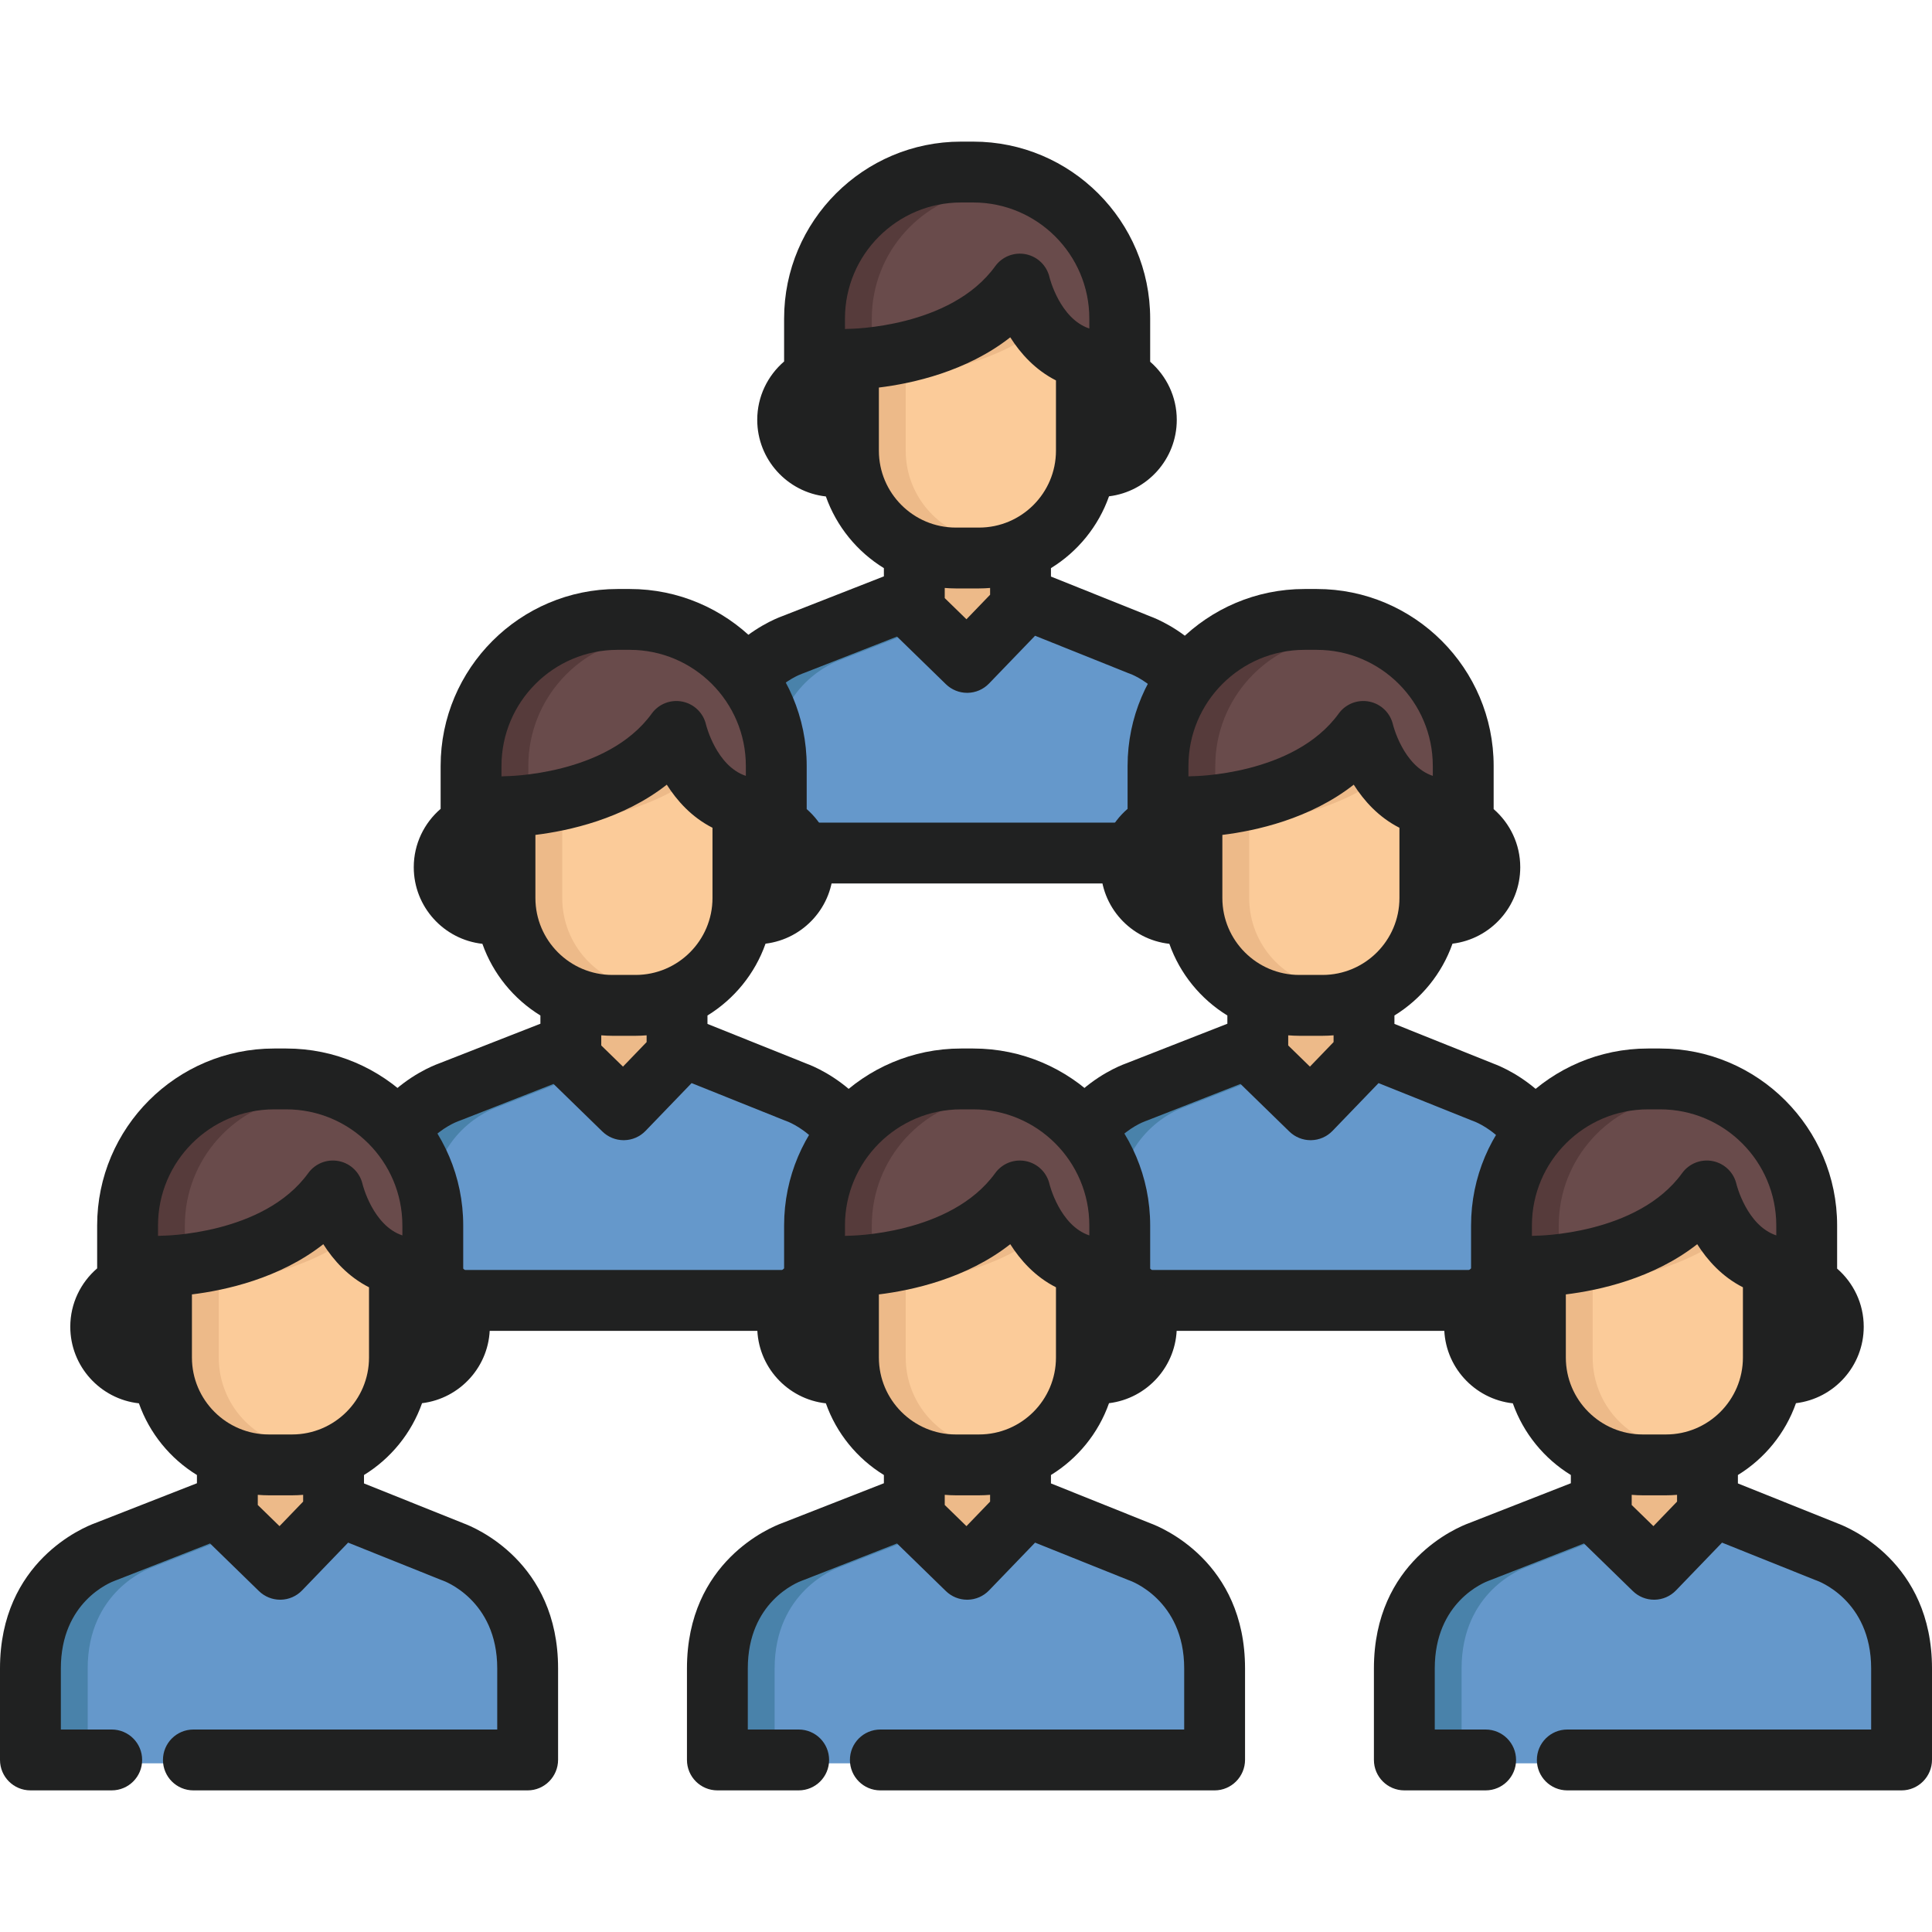 <?xml version="1.0" encoding="iso-8859-1"?>
<!-- Generator: Adobe Illustrator 19.0.0, SVG Export Plug-In . SVG Version: 6.00 Build 0)  -->
<svg xmlns="http://www.w3.org/2000/svg" xmlns:xlink="http://www.w3.org/1999/xlink" version="1.1" id="Layer_1" x="0px" y="0px" viewBox="0 0 512 512" style="enable-background:new 0 0 512 512;" xml:space="preserve">
<path style="fill:#694B4B;" d="M257.921,50.059h-3.236c-18.947,0-34.362,15.415-34.362,34.361v7.706l3.003-1.102l0.628-0.185  c0.076-0.016,0.156-0.024,0.292-0.043l0.151-0.025c0.149-0.016,0.298-0.023,0.472-0.023c0.288,0,28.854-0.205,41.783-18.082  c1.012-1.399,2.813-2.103,4.511-1.757c1.715,0.35,3.072,1.68,3.467,3.422c0.14,0.574,3.544,14.089,14.221,16.519l0.168,0.047  c0.092,0.024,0.182,0.046,0.317,0.089l2.944,1.021v-7.589C292.28,65.474,276.868,50.059,257.921,50.059z"/>
<g>
	<path style="fill:#EDBA89;" d="M259.462,152.342h-6.17c-1.305,0-2.622-0.084-4.024-0.256l-2.503-0.306v8.245l9.435,9.192   l9.787-10.157v-7.28l-2.503,0.306C262.102,152.255,260.749,152.342,259.462,152.342z"/>
	<path style="fill:#EDBA89;" d="M216.533,105.302l-0.802,0.121l-0.538,0.606c-1.283,1.45-1.991,3.308-1.991,5.232   c0,2.761,1.415,5.279,3.782,6.733l3.4,2.088v-16.095l-2.996,1.097C217.115,105.185,216.828,105.259,216.533,105.302z"/>
</g>
<g>
	<path style="fill:#FBCB99;" d="M270.01,86.232l-1.331-2.294l-2.033,1.704c-11.705,9.812-27.166,12.748-35.34,13.625l-1.993,0.214   v19.956c0,13.222,10.758,23.978,23.98,23.978h6.17c13.222,0,23.978-10.757,23.978-23.978V98.528l-1.287-0.601   C277.277,95.648,273.192,91.714,270.01,86.232z"/>
	<path style="fill:#FBCB99;" d="M296.636,105.285l-0.707-0.131c-0.205-0.038-0.412-0.092-0.614-0.16l-2.947-0.997v16.171l3.483-2.36   c2.179-1.476,3.479-3.923,3.479-6.545c0-2.038-0.781-3.976-2.196-5.456L296.636,105.285z"/>
</g>
<path style="fill:#6598CB;" d="M300.539,175.111c-0.078-0.026-0.157-0.054-0.244-0.089l-26.899-10.787l-13.882,14.407  c-0.818,0.849-1.963,1.347-3.214,1.366c-1.17,0-2.275-0.449-3.116-1.266l-14.618-14.241l-26.902,10.535  c-0.068,0.027-0.134,0.052-0.243,0.088c-0.688,0.246-16.847,11.607-16.847,32.055l-3.57,19.783h122.847l3.57-19.783  C317.423,186.366,300.702,175.166,300.539,175.111z"/>
<path style="fill:#563B3B;" d="M231.037,84.419c0-17.682,13.428-32.284,30.622-34.153c-1.229-0.134-2.475-0.207-3.738-0.207h-3.236  c-18.947,0-34.362,15.415-34.362,34.361v7.706l3.003-1.102l0.628-0.185c0.076-0.016,0.156-0.024,0.292-0.043l0.151-0.025  c0.149-0.016,0.298-0.023,0.472-0.023c0.082,0,2.485-0.019,6.167-0.461v-5.868H231.037z"/>
<path style="fill:#EDBA89;" d="M240.024,119.436V99.481l1.993-0.214c7.003-0.752,19.35-3.029,30.105-9.832  c-0.74-1.005-1.451-2.062-2.113-3.203l-1.331-2.294l-2.033,1.704c-11.705,9.812-27.166,12.748-35.34,13.625l-1.993,0.214v19.956  c0,13.222,10.758,23.978,23.98,23.978h6.17c0.767,0,1.523-0.04,2.271-0.11C249.571,142.155,240.024,131.891,240.024,119.436z"/>
<path style="fill:#4982AA;" d="M222.135,175.123c0.109-0.037,0.175-0.061,0.242-0.088l19.263-7.543l-3.072-2.992l-26.902,10.535  c-0.068,0.027-0.134,0.052-0.243,0.088c-0.688,0.246-16.847,6.25-16.847,26.699v19.783h10.712v-19.783  C205.288,181.373,221.448,175.369,222.135,175.123z"/>
<path style="fill:#202121;" d="M304.829,163.343l-26.316-10.552v-2.23c7.09-4.356,12.581-11.066,15.387-19.033  c10.101-1.228,17.957-9.839,17.957-20.265c0-6.145-2.74-11.653-7.05-15.401V84.419c0-25.854-21.033-46.887-46.887-46.887h-3.236  c-25.854,0-46.887,21.033-46.887,46.887v11.376c-4.351,3.75-7.121,9.287-7.121,15.467c0,10.506,7.974,19.178,18.187,20.3  c2.809,7.952,8.295,14.648,15.375,18.997v2.182l-27.035,10.587c-2.863,1.045-25.153,10.095-25.153,38.493v24.241  c0,4.454,3.609,8.07,8.063,8.07h18.459h3.086h24.512h40.743h44.974c4.454,0,8.063-3.658,8.063-8.111v-24.2  C329.949,173.539,307.838,164.449,304.829,163.343z M250.366,155.814c0.967,0.077,1.941,0.128,2.926,0.128h6.17  c0.986,0,1.959-0.051,2.925-0.128v1.794l-6.267,6.503l-5.755-5.606V155.814z M254.686,53.659h3.236  c16.961,0,30.76,13.799,30.76,30.76v2.642c-7.838-2.611-10.531-13.488-10.548-13.559c-0.699-3.09-3.145-5.485-6.249-6.118  c-3.104-0.635-6.293,0.605-8.149,3.174c-11.867,16.407-38.591,16.593-38.866,16.593c-0.009,0-0.016,0-0.023,0  c-0.277,0-0.552,0.014-0.822,0.042c-0.034,0.003-0.067,0.012-0.101,0.015V84.42C223.924,67.458,237.724,53.659,254.686,53.659z   M232.912,102.705c8.839-1.083,23.233-4.218,34.818-13.312c2.688,4.239,6.588,8.615,12.112,11.419v18.624  c0,11.236-9.142,20.378-20.379,20.378h-6.17c-11.237,0-20.38-9.142-20.38-20.378v-16.731H232.912z M313.823,218.006h-36.911h-40.743  h-24.512h-3.086h-10.395v-16.184c0-17.59,13.026-22.792,14.433-23.301c0.125-0.042,0.248-0.087,0.371-0.135l24.738-9.687  l12.956,12.621c1.506,1.468,3.526,2.288,5.626,2.288c0.042,0,0.085,0,0.127-0.001c2.146-0.033,4.19-0.921,5.679-2.467l12.2-12.661  l24.649,9.884c0.142,0.058,0.287,0.11,0.432,0.159c0.144,0.048,14.435,5.062,14.435,23.301v16.184H313.823z"/>
<path style="fill:#694B4B;" d="M348.946,168.615h-3.236c-18.947,0-34.362,15.415-34.362,34.361v7.706l3.003-1.102l0.628-0.185  c0.076-0.016,0.156-0.025,0.292-0.043l0.151-0.024c0.149-0.016,0.298-0.023,0.472-0.023c0.288,0,28.854-0.205,41.783-18.082  c1.012-1.399,2.813-2.103,4.511-1.757c1.715,0.35,3.072,1.68,3.467,3.422c0.14,0.574,3.544,14.089,14.221,16.519l0.168,0.047  c0.092,0.025,0.182,0.046,0.317,0.089l2.944,1.021v-7.589C383.305,184.029,367.892,168.615,348.946,168.615z"/>
<g>
	<path style="fill:#EDBA89;" d="M350.487,270.897h-6.17c-1.305,0-2.622-0.084-4.024-0.256l-2.503-0.306v8.245l9.435,9.192   l9.787-10.157v-7.28l-2.503,0.306C353.127,270.81,351.774,270.897,350.487,270.897z"/>
	<path style="fill:#EDBA89;" d="M307.558,223.858l-0.802,0.122l-0.538,0.606c-1.283,1.45-1.991,3.308-1.991,5.232   c0,2.761,1.415,5.279,3.782,6.733l3.4,2.088v-16.095l-2.996,1.097C308.139,223.742,307.852,223.815,307.558,223.858z"/>
</g>
<g>
	<path style="fill:#FBCB99;" d="M361.035,204.787l-1.331-2.294l-2.033,1.704c-11.705,9.812-27.166,12.747-35.34,13.625l-1.993,0.214   v19.956c0,13.222,10.758,23.978,23.98,23.978h6.17c13.222,0,23.978-10.757,23.978-23.978v-20.908l-1.287-0.601   C368.302,214.204,364.217,210.27,361.035,204.787z"/>
	<path style="fill:#FBCB99;" d="M387.661,223.842l-0.707-0.131c-0.205-0.038-0.412-0.092-0.614-0.16l-2.947-0.997v16.171l3.483-2.36   c2.179-1.476,3.479-3.922,3.479-6.545c0-2.037-0.781-3.976-2.196-5.456L387.661,223.842z"/>
</g>
<path style="fill:#6598CB;" d="M391.564,293.666c-0.078-0.026-0.157-0.054-0.244-0.089l-26.899-10.787l-13.882,14.407  c-0.818,0.849-1.963,1.347-3.214,1.366c-1.17,0-2.275-0.449-3.115-1.267l-14.618-14.241l-26.902,10.535  c-0.068,0.027-0.134,0.052-0.243,0.088c-0.688,0.246-16.847,11.607-16.847,32.055l-3.57,19.783h122.847l3.57-19.783  C408.448,304.923,391.727,293.722,391.564,293.666z"/>
<path style="fill:#563B3B;" d="M322.062,202.976c0-17.682,13.428-32.284,30.621-34.153c-1.229-0.134-2.475-0.207-3.738-0.207h-3.236  c-18.947,0-34.362,15.415-34.362,34.361v7.706l3.003-1.102l0.628-0.185c0.076-0.016,0.156-0.025,0.292-0.043l0.151-0.024  c0.149-0.016,0.298-0.023,0.472-0.023c0.082,0,2.485-0.019,6.167-0.461v-5.869H322.062z"/>
<path style="fill:#EDBA89;" d="M331.049,237.992v-19.956l1.993-0.214c7.003-0.752,19.35-3.029,30.105-9.832  c-0.74-1.005-1.451-2.062-2.113-3.203l-1.331-2.294l-2.033,1.704c-11.705,9.812-27.166,12.747-35.34,13.625l-1.993,0.214v19.956  c0,13.222,10.758,23.978,23.98,23.978h6.17c0.767,0,1.523-0.04,2.271-0.111C340.596,260.712,331.049,250.448,331.049,237.992z"/>
<path style="fill:#4982AA;" d="M313.16,293.679c0.109-0.037,0.175-0.061,0.242-0.088l19.263-7.543l-3.072-2.992l-26.902,10.535  c-0.068,0.027-0.134,0.052-0.243,0.088c-0.688,0.246-16.847,6.25-16.847,26.699v19.783h10.712v-19.783  C296.313,299.929,312.473,293.924,313.16,293.679z"/>
<path style="fill:#202121;" d="M395.854,281.899l-26.316-10.552v-2.23c7.09-4.356,12.581-11.066,15.387-19.033  c10.101-1.228,17.957-9.839,17.957-20.265c0-6.145-2.74-11.653-7.05-15.401v-11.441c0-25.854-21.033-46.887-46.887-46.887h-3.236  c-25.854,0-46.887,21.034-46.887,46.887v11.376c-4.351,3.75-7.12,9.287-7.12,15.467c0,10.506,7.974,19.179,18.187,20.3  c2.809,7.952,8.295,14.647,15.374,18.997v2.182l-27.035,10.587c-2.863,1.045-25.153,10.095-25.153,38.493v24.241  c0,4.454,3.609,8.07,8.063,8.07h18.459h3.086h24.512h40.743h44.974c4.454,0,8.063-3.658,8.063-8.111v-24.2  C420.975,292.096,398.863,283.004,395.854,281.899z M341.391,274.369c0.967,0.077,1.941,0.128,2.926,0.128h6.17  c0.986,0,1.959-0.051,2.925-0.128v1.794l-6.267,6.503l-5.755-5.606V274.369z M345.711,172.215h3.236  c16.961,0,30.76,13.799,30.76,30.76v2.64c-7.838-2.611-10.531-13.488-10.548-13.559c-0.699-3.09-3.145-5.485-6.249-6.118  c-3.103-0.636-6.293,0.606-8.149,3.174c-11.867,16.407-38.591,16.593-38.866,16.593c-0.009,0-0.016,0-0.023,0  c-0.277,0-0.552,0.014-0.822,0.042c-0.034,0.003-0.067,0.012-0.101,0.015v-2.787C314.949,186.014,328.748,172.215,345.711,172.215z   M323.937,221.258c8.84-1.084,23.239-4.221,34.818-13.31c2.688,4.239,6.588,8.615,12.112,11.419v18.624  c0,11.236-9.142,20.378-20.379,20.378h-6.17c-11.237,0-20.38-9.142-20.38-20.378v-16.733H323.937z M404.848,336.561h-36.911h-40.743  h-24.512h-3.086h-10.395v-16.184c0-17.59,13.026-22.793,14.433-23.301c0.125-0.042,0.248-0.087,0.371-0.135l24.738-9.687  l12.956,12.621c1.506,1.467,3.526,2.288,5.626,2.288c0.042,0,0.085,0,0.127-0.001c2.146-0.033,4.19-0.921,5.679-2.467l12.2-12.661  l24.649,9.884c0.142,0.058,0.287,0.111,0.432,0.159c0.144,0.048,14.435,5.062,14.435,23.301v16.184H404.848z"/>
<path style="fill:#694B4B;" d="M166.896,168.615h-3.236c-18.947,0-34.362,15.415-34.362,34.361v7.706l3.003-1.102l0.628-0.185  c0.076-0.016,0.155-0.025,0.292-0.043l0.151-0.024c0.149-0.016,0.298-0.023,0.472-0.023c0.288,0,28.854-0.205,41.783-18.082  c1.012-1.399,2.813-2.103,4.511-1.757c1.715,0.35,3.072,1.68,3.467,3.422c0.14,0.574,3.544,14.089,14.221,16.519l0.168,0.047  c0.092,0.025,0.182,0.046,0.317,0.089l2.944,1.021v-7.589C201.256,184.029,185.843,168.615,166.896,168.615z"/>
<g>
	<path style="fill:#EDBA89;" d="M168.438,270.897h-6.17c-1.305,0-2.621-0.084-4.024-0.256l-2.503-0.306v8.245l9.435,9.192   l9.787-10.157v-7.28l-2.503,0.306C171.077,270.81,169.725,270.897,168.438,270.897z"/>
	<path style="fill:#EDBA89;" d="M125.508,223.858l-0.802,0.122l-0.538,0.606c-1.283,1.45-1.99,3.308-1.99,5.232   c0,2.761,1.415,5.279,3.781,6.733l3.4,2.088v-16.095l-2.996,1.097C126.09,223.742,125.803,223.815,125.508,223.858z"/>
</g>
<g>
	<path style="fill:#FBCB99;" d="M178.985,204.787l-1.331-2.294l-2.033,1.704c-11.705,9.812-27.166,12.747-35.34,13.625l-1.993,0.214   v19.956c0,13.222,10.758,23.978,23.98,23.978h6.17c13.222,0,23.978-10.757,23.978-23.978v-20.908l-1.287-0.601   C186.252,214.204,182.166,210.27,178.985,204.787z"/>
	<path style="fill:#FBCB99;" d="M205.611,223.842l-0.707-0.131c-0.205-0.038-0.412-0.092-0.614-0.16l-2.947-0.997v16.171l3.483-2.36   c2.179-1.476,3.479-3.922,3.479-6.545c0-2.037-0.781-3.976-2.196-5.456L205.611,223.842z"/>
</g>
<path style="fill:#6598CB;" d="M209.515,293.666c-0.078-0.026-0.156-0.054-0.244-0.089l-26.899-10.787l-13.882,14.407  c-0.818,0.849-1.963,1.347-3.214,1.366c-1.17,0-2.275-0.449-3.115-1.267l-14.618-14.241l-26.902,10.535  c-0.068,0.027-0.134,0.052-0.243,0.088c-0.688,0.246-16.847,11.607-16.847,32.055l-3.57,19.783h122.847l3.57-19.783  C226.398,304.923,209.677,293.722,209.515,293.666z"/>
<path style="fill:#563B3B;" d="M140.011,202.976c0-17.682,13.428-32.284,30.621-34.153c-1.229-0.134-2.475-0.207-3.738-0.207h-3.236  c-18.947,0-34.362,15.415-34.362,34.361v7.706l3.003-1.102l0.628-0.185c0.076-0.016,0.155-0.025,0.292-0.043l0.151-0.024  c0.149-0.016,0.298-0.023,0.472-0.023c0.082,0,2.485-0.019,6.167-0.461v-5.869H140.011z"/>
<path style="fill:#EDBA89;" d="M148.999,237.992v-19.956l1.993-0.214c7.003-0.752,19.35-3.029,30.105-9.832  c-0.74-1.005-1.451-2.062-2.113-3.203l-1.331-2.294l-2.033,1.704c-11.705,9.812-27.166,12.747-35.34,13.625l-1.993,0.214v19.956  c0,13.222,10.758,23.978,23.98,23.978h6.17c0.767,0,1.523-0.04,2.271-0.111C158.547,260.712,148.999,250.448,148.999,237.992z"/>
<path style="fill:#4982AA;" d="M131.111,293.679c0.109-0.037,0.175-0.061,0.242-0.088l19.263-7.543l-3.072-2.992l-26.902,10.535  c-0.068,0.027-0.134,0.052-0.243,0.088c-0.688,0.246-16.847,6.25-16.847,26.699v19.783h10.712v-19.783  C114.263,299.929,130.424,293.924,131.111,293.679z"/>
<path style="fill:#202121;" d="M213.804,281.899l-26.316-10.552v-2.23c7.09-4.356,12.581-11.066,15.387-19.033  c10.101-1.228,17.957-9.839,17.957-20.265c0-6.145-2.74-11.653-7.05-15.401v-11.441c0-25.854-21.033-46.887-46.887-46.887h-3.236  c-25.854,0-46.887,21.034-46.887,46.887v11.376c-4.351,3.75-7.121,9.287-7.121,15.467c0,10.506,7.974,19.179,18.187,20.3  c2.809,7.952,8.295,14.648,15.375,18.997v2.181l-27.035,10.587c-2.863,1.045-25.153,10.095-25.153,38.494v24.241  c0,4.454,3.609,8.07,8.063,8.07h20.609h0.935h24.512h40.743h44.974c4.454,0,8.063-3.658,8.063-8.111v-24.2  C238.924,292.096,216.814,283.004,213.804,281.899z M159.341,274.369c0.967,0.077,1.941,0.128,2.926,0.128h6.17  c0.986,0,1.959-0.051,2.925-0.128v1.794l-6.267,6.503l-5.755-5.606V274.369z M163.661,172.215h3.236  c16.961,0,30.76,13.799,30.76,30.76v2.64c-7.838-2.611-10.531-13.488-10.548-13.559c-0.699-3.09-3.145-5.485-6.249-6.118  c-3.105-0.636-6.293,0.606-8.149,3.174c-11.867,16.407-38.591,16.593-38.865,16.593c-0.009,0-0.016,0-0.023,0  c-0.277,0-0.552,0.014-0.822,0.042c-0.033,0.003-0.067,0.012-0.101,0.015v-2.787C132.9,186.014,146.699,172.215,163.661,172.215z   M141.888,221.258c8.84-1.084,23.239-4.221,34.818-13.31c2.688,4.239,6.588,8.615,12.112,11.419v18.624  c0,11.236-9.142,20.378-20.379,20.378h-6.17c-11.237,0-20.38-9.142-20.38-20.378v-16.733H141.888z M222.798,336.561h-36.911h-40.743  h-24.512h-0.935h-12.546v-16.184c0-17.59,13.026-22.793,14.433-23.301c0.125-0.042,0.248-0.087,0.371-0.135l24.738-9.688  l12.956,12.621c1.506,1.468,3.526,2.288,5.626,2.288c0.042,0,0.085,0,0.127-0.001c2.146-0.033,4.19-0.921,5.679-2.467l12.2-12.661  l24.649,9.884c0.142,0.058,0.287,0.111,0.432,0.159c0.144,0.048,14.435,5.062,14.435,23.301v16.185H222.798z"/>
<path style="fill:#694B4B;" d="M439.97,290.391h-3.236c-18.947,0-34.362,15.415-34.362,34.361v7.706l3.003-1.102l0.628-0.185  c0.076-0.016,0.156-0.024,0.292-0.043l0.151-0.024c0.149-0.016,0.298-0.024,0.472-0.024c0.288,0,28.854-0.205,41.783-18.082  c1.012-1.399,2.813-2.103,4.511-1.757c1.715,0.35,3.072,1.68,3.467,3.422c0.14,0.574,3.544,14.089,14.221,16.519l0.168,0.047  c0.092,0.024,0.182,0.046,0.317,0.089l2.944,1.021v-7.589C474.33,305.806,458.918,290.391,439.97,290.391z"/>
<g>
	<path style="fill:#EDBA89;" d="M441.512,392.675h-6.17c-1.305,0-2.622-0.084-4.024-0.256l-2.503-0.306v8.245l9.435,9.192   l9.787-10.157v-7.281l-2.503,0.306C444.151,392.588,442.799,392.675,441.512,392.675z"/>
	<path style="fill:#EDBA89;" d="M398.583,345.635l-0.802,0.122l-0.538,0.607c-1.283,1.45-1.991,3.308-1.991,5.232   c0,2.761,1.415,5.279,3.782,6.733l3.4,2.088v-16.095l-2.996,1.097C399.164,345.518,398.877,345.592,398.583,345.635z"/>
</g>
<g>
	<path style="fill:#FBCB99;" d="M452.06,326.565l-1.331-2.294l-2.033,1.704c-11.705,9.812-27.166,12.748-35.34,13.625l-1.993,0.214   v19.955c0,13.222,10.758,23.978,23.98,23.978h6.17c13.222,0,23.978-10.757,23.978-23.978v-20.908l-1.287-0.601   C459.327,335.981,455.241,332.047,452.06,326.565z"/>
	<path style="fill:#FBCB99;" d="M478.685,345.618l-0.707-0.131c-0.205-0.038-0.412-0.092-0.614-0.16l-2.947-0.997v16.171l3.483-2.36   c2.179-1.476,3.479-3.922,3.479-6.545c0-2.038-0.781-3.976-2.196-5.456L478.685,345.618z"/>
</g>
<path style="fill:#6598CB;" d="M482.589,415.444c-0.078-0.026-0.157-0.054-0.244-0.089l-26.899-10.787l-13.882,14.407  c-0.818,0.849-1.963,1.347-3.214,1.365c-1.17,0-2.275-0.449-3.116-1.266l-14.618-14.241l-26.902,10.535  c-0.068,0.027-0.134,0.052-0.243,0.088c-0.688,0.246-16.847,11.607-16.847,32.056l-3.57,19.783h122.847l3.57-19.783  C499.473,426.699,482.751,415.499,482.589,415.444z"/>
<path style="fill:#563B3B;" d="M413.087,324.752c0-17.682,13.428-32.284,30.621-34.153c-1.229-0.134-2.475-0.207-3.738-0.207h-3.236  c-18.947,0-34.362,15.415-34.362,34.361v7.706l3.003-1.102l0.628-0.185c0.076-0.016,0.156-0.024,0.292-0.043l0.151-0.024  c0.149-0.016,0.298-0.024,0.472-0.024c0.082,0,2.485-0.018,6.167-0.461v-5.868H413.087z"/>
<path style="fill:#EDBA89;" d="M422.074,359.769v-19.955l1.992-0.214c7.003-0.752,19.35-3.029,30.105-9.832  c-0.74-1.004-1.451-2.062-2.113-3.203l-1.331-2.294l-2.033,1.704c-11.705,9.812-27.166,12.748-35.34,13.625l-1.993,0.214v19.955  c0,13.222,10.758,23.978,23.98,23.978h6.17c0.767,0,1.523-0.04,2.271-0.111C431.621,382.488,422.074,372.224,422.074,359.769z"/>
<path style="fill:#4982AA;" d="M404.185,415.456c0.108-0.037,0.175-0.061,0.242-0.088l19.263-7.543l-3.072-2.992l-26.902,10.535  c-0.068,0.027-0.134,0.052-0.243,0.088c-0.688,0.246-16.847,6.251-16.847,26.699v19.783h10.712v-19.783  C387.338,421.706,403.498,415.702,404.185,415.456z"/>
<path style="fill:#202121;" d="M486.878,403.674l-26.315-10.551v-2.23c7.09-4.356,12.581-11.066,15.387-19.033  c10.101-1.228,17.957-9.84,17.957-20.265c0-6.145-2.741-11.653-7.05-15.401v-11.441c0-25.854-21.033-46.887-46.887-46.887h-3.236  c-25.854,0-46.887,21.033-46.887,46.887v11.376c-4.351,3.75-7.12,9.287-7.12,15.467c0,10.506,7.974,19.178,18.187,20.3  c2.809,7.952,8.295,14.648,15.375,18.997v2.182l-27.035,10.587c-2.863,1.045-25.153,10.095-25.153,38.494v24.241  c0,4.454,3.609,8.07,8.063,8.07h21.544c4.454,0,8.063-3.609,8.063-8.063c0-4.454-3.609-8.063-8.063-8.063h-13.482v-16.184  c0-17.59,13.026-22.793,14.433-23.301c0.125-0.042,0.248-0.087,0.371-0.135l24.738-9.688l12.956,12.621  c1.506,1.468,3.526,2.288,5.626,2.288c0.042,0,0.085,0,0.127-0.001c2.146-0.033,4.19-0.921,5.679-2.467l12.2-12.661l24.649,9.884  c0.142,0.058,0.287,0.111,0.432,0.16c0.144,0.048,14.435,5.062,14.435,23.301v16.184h-36.911H418.22h-2.87  c-4.454,0-8.063,3.609-8.063,8.063c0,4.454,3.609,8.063,8.063,8.063h2.87h40.743h44.974c4.454,0,8.063-3.658,8.063-8.111v-24.2  C512,413.871,489.886,404.78,486.878,403.674z M436.735,293.992h3.236c16.961,0,30.76,13.799,30.76,30.76v2.64  c-7.838-2.611-10.531-13.488-10.548-13.559c-0.699-3.09-3.145-5.485-6.249-6.119c-3.104-0.635-6.293,0.606-8.149,3.174  c-11.867,16.407-38.591,16.593-38.865,16.593c-0.009,0-0.016,0-0.023,0c-0.277,0-0.552,0.014-0.822,0.042  c-0.033,0.003-0.067,0.012-0.101,0.015v-2.787C405.974,307.791,419.773,293.992,436.735,293.992z M414.962,343.031  c8.839-1.083,23.233-4.212,34.818-13.306c2.688,4.239,6.588,8.615,12.112,11.419v18.624c0,11.236-9.142,20.378-20.379,20.378h-6.17  c-11.237,0-20.38-9.142-20.38-20.378v-16.737H414.962z M438.171,404.444l-5.755-5.606v-2.692c0.967,0.077,1.941,0.128,2.926,0.128  h6.17c0.986,0,1.959-0.051,2.925-0.128v1.794L438.171,404.444z"/>
<path style="fill:#694B4B;" d="M257.921,290.391h-3.236c-18.947,0-34.362,15.415-34.362,34.361v7.706l3.003-1.102l0.628-0.185  c0.076-0.016,0.156-0.024,0.292-0.043l0.151-0.024c0.149-0.016,0.298-0.024,0.472-0.024c0.288,0,28.854-0.205,41.783-18.082  c1.012-1.399,2.813-2.103,4.511-1.757c1.715,0.35,3.072,1.68,3.467,3.422c0.14,0.574,3.544,14.089,14.221,16.519l0.168,0.047  c0.092,0.024,0.182,0.046,0.317,0.089l2.944,1.021v-7.589C292.28,305.806,276.868,290.391,257.921,290.391z"/>
<g>
	<path style="fill:#EDBA89;" d="M259.462,392.675h-6.17c-1.305,0-2.622-0.084-4.024-0.256l-2.503-0.306v8.245l9.435,9.192   l9.787-10.157v-7.281l-2.503,0.306C262.102,392.588,260.749,392.675,259.462,392.675z"/>
	<path style="fill:#EDBA89;" d="M216.533,345.635l-0.802,0.122l-0.538,0.607c-1.283,1.45-1.991,3.308-1.991,5.232   c0,2.761,1.415,5.279,3.782,6.733l3.4,2.088v-16.095l-2.996,1.097C217.115,345.518,216.828,345.592,216.533,345.635z"/>
</g>
<g>
	<path style="fill:#FBCB99;" d="M270.01,326.565l-1.331-2.294l-2.033,1.704c-11.705,9.812-27.166,12.748-35.34,13.625l-1.993,0.214   v19.955c0,13.222,10.758,23.978,23.98,23.978h6.17c13.222,0,23.978-10.757,23.978-23.978v-20.908l-1.287-0.601   C277.277,335.981,273.192,332.047,270.01,326.565z"/>
	<path style="fill:#FBCB99;" d="M296.636,345.618l-0.707-0.131c-0.205-0.038-0.412-0.092-0.614-0.16l-2.947-0.997v16.171l3.483-2.36   c2.179-1.476,3.479-3.922,3.479-6.545c0-2.038-0.781-3.976-2.196-5.456L296.636,345.618z"/>
</g>
<path style="fill:#6598CB;" d="M300.539,415.444c-0.078-0.026-0.157-0.054-0.244-0.089l-26.899-10.787l-13.882,14.407  c-0.818,0.849-1.963,1.347-3.214,1.365c-1.17,0-2.275-0.449-3.116-1.266l-14.618-14.241l-26.902,10.535  c-0.068,0.027-0.134,0.052-0.243,0.088c-0.688,0.246-16.847,11.607-16.847,32.056l-3.57,19.783h122.847l3.57-19.783  C317.423,426.699,300.702,415.499,300.539,415.444z"/>
<path style="fill:#563B3B;" d="M231.037,324.752c0-17.682,13.428-32.284,30.622-34.153c-1.229-0.134-2.475-0.207-3.738-0.207h-3.236  c-18.947,0-34.362,15.415-34.362,34.361v7.706l3.003-1.102l0.628-0.185c0.076-0.016,0.156-0.024,0.292-0.043l0.151-0.024  c0.149-0.016,0.298-0.024,0.472-0.024c0.082,0,2.485-0.018,6.167-0.461v-5.868H231.037z"/>
<path style="fill:#EDBA89;" d="M240.024,359.769v-19.955l1.993-0.214c7.003-0.752,19.35-3.029,30.105-9.832  c-0.74-1.004-1.451-2.062-2.113-3.203l-1.331-2.294l-2.033,1.704c-11.705,9.812-27.166,12.748-35.34,13.625l-1.993,0.214v19.955  c0,13.222,10.758,23.978,23.98,23.978h6.17c0.767,0,1.523-0.04,2.271-0.111C249.571,382.488,240.024,372.224,240.024,359.769z"/>
<path style="fill:#4982AA;" d="M222.135,415.456c0.109-0.037,0.175-0.061,0.242-0.088l19.263-7.543l-3.072-2.992l-26.902,10.535  c-0.068,0.027-0.134,0.052-0.243,0.088c-0.688,0.246-16.847,6.251-16.847,26.699v19.783h10.712v-19.783  C205.288,421.706,221.448,415.702,222.135,415.456z"/>
<path style="fill:#202121;" d="M304.828,403.674l-26.315-10.551v-2.23c7.09-4.356,12.581-11.066,15.387-19.033  c10.101-1.228,17.957-9.84,17.957-20.265c0-6.145-2.741-11.653-7.05-15.401v-11.441c0-25.854-21.033-46.887-46.887-46.887h-3.236  c-25.854,0-46.887,21.033-46.887,46.887v11.376c-4.351,3.75-7.12,9.287-7.12,15.467c0,10.506,7.974,19.178,18.187,20.3  c2.809,7.952,8.295,14.648,15.375,18.997v2.182l-27.035,10.587c-2.863,1.045-25.153,10.095-25.153,38.494v24.241  c0,4.454,3.609,8.07,8.063,8.07h21.544c4.454,0,8.063-3.609,8.063-8.063c0-4.454-3.609-8.063-8.063-8.063h-13.482v-16.184  c0-17.59,13.026-22.793,14.433-23.301c0.125-0.042,0.248-0.087,0.371-0.135l24.738-9.687l12.956,12.621  c1.506,1.468,3.526,2.288,5.626,2.288c0.042,0,0.085,0,0.127-0.001c2.146-0.033,4.19-0.921,5.679-2.467l12.2-12.661l24.649,9.884  c0.142,0.058,0.287,0.111,0.432,0.16c0.144,0.048,14.435,5.062,14.435,23.301v16.184h-36.911H236.17h-2.869  c-4.454,0-8.063,3.609-8.063,8.063s3.609,8.063,8.063,8.063h2.869h40.743h44.974c4.454,0,8.063-3.658,8.063-8.111v-24.2  C329.949,413.871,307.836,404.78,304.828,403.674z M254.686,293.992h3.236c16.961,0,30.76,13.799,30.76,30.76v2.642  c-7.838-2.611-10.531-13.488-10.548-13.559c-0.699-3.09-3.145-5.485-6.249-6.118c-3.104-0.635-6.293,0.606-8.149,3.174  c-11.867,16.407-38.591,16.593-38.866,16.593c-0.009,0-0.016,0-0.023,0c-0.277,0-0.552,0.014-0.822,0.042  c-0.034,0.003-0.067,0.012-0.101,0.015v-2.787C223.924,307.791,237.724,293.992,254.686,293.992z M232.912,343.031  c8.839-1.083,23.233-4.212,34.818-13.306c2.688,4.239,6.588,8.615,12.112,11.419v18.624c0,11.236-9.142,20.378-20.379,20.378h-6.17  c-11.237,0-20.38-9.142-20.38-20.378v-16.737H232.912z M256.121,404.444l-5.755-5.606v-2.693c0.967,0.077,1.941,0.128,2.926,0.128  h6.17c0.986,0,1.959-0.051,2.925-0.128v1.794L256.121,404.444z"/>
<path style="fill:#694B4B;" d="M75.871,290.391h-3.236c-18.947,0-34.362,15.415-34.362,34.361v7.706l3.003-1.102l0.628-0.185  c0.076-0.016,0.156-0.024,0.292-0.043l0.151-0.024c0.149-0.016,0.298-0.024,0.472-0.024c0.288,0,28.854-0.205,41.783-18.082  c1.012-1.399,2.813-2.103,4.511-1.757c1.715,0.35,3.072,1.68,3.467,3.422c0.14,0.574,3.544,14.089,14.221,16.519l0.168,0.047  c0.092,0.024,0.182,0.046,0.317,0.089l2.944,1.021v-7.589C110.231,305.806,94.818,290.391,75.871,290.391z"/>
<g>
	<path style="fill:#EDBA89;" d="M77.413,392.675h-6.17c-1.305,0-2.621-0.084-4.024-0.256l-2.503-0.306v8.245l9.435,9.192   l9.787-10.157v-7.281l-2.503,0.306C80.052,392.588,78.7,392.675,77.413,392.675z"/>
	<path style="fill:#EDBA89;" d="M34.483,345.635l-0.802,0.122l-0.538,0.607c-1.283,1.45-1.991,3.308-1.991,5.232   c0,2.761,1.415,5.279,3.782,6.733l3.4,2.088v-16.095l-2.996,1.097C35.065,345.518,34.778,345.592,34.483,345.635z"/>
</g>
<g>
	<path style="fill:#FBCB99;" d="M87.96,326.565l-1.331-2.294l-2.033,1.704c-11.705,9.812-27.166,12.748-35.34,13.625l-1.993,0.214   v19.955c0,13.222,10.758,23.978,23.98,23.978h6.17c13.222,0,23.978-10.757,23.978-23.978v-20.908l-1.287-0.601   C95.227,335.981,91.141,332.047,87.96,326.565z"/>
	<path style="fill:#FBCB99;" d="M114.586,345.618l-0.707-0.131c-0.205-0.038-0.412-0.092-0.614-0.16l-2.947-0.997v16.171l3.483-2.36   c2.179-1.476,3.479-3.922,3.479-6.545c0-2.038-0.781-3.976-2.196-5.456L114.586,345.618z"/>
</g>
<path style="fill:#6598CB;" d="M118.49,415.444c-0.078-0.026-0.157-0.054-0.244-0.089l-26.899-10.787l-13.882,14.407  c-0.818,0.849-1.963,1.347-3.214,1.365c-1.17,0-2.275-0.449-3.115-1.266l-14.618-14.241l-26.902,10.535  c-0.068,0.027-0.134,0.052-0.243,0.088c-0.688,0.246-16.847,11.607-16.847,32.056l-3.57,19.783h122.847l3.57-19.783  C135.373,426.699,118.652,415.499,118.49,415.444z"/>
<path style="fill:#563B3B;" d="M48.987,324.752c0-17.682,13.428-32.284,30.621-34.153c-1.229-0.134-2.475-0.207-3.738-0.207h-3.236  c-18.947,0-34.362,15.415-34.362,34.361v7.706l3.003-1.102l0.628-0.185c0.076-0.016,0.156-0.024,0.292-0.043l0.151-0.024  c0.149-0.016,0.298-0.024,0.472-0.024c0.082,0,2.485-0.018,6.167-0.461v-5.868H48.987z"/>
<path style="fill:#EDBA89;" d="M57.975,359.769v-19.955l1.993-0.214c7.003-0.752,19.35-3.029,30.105-9.832  c-0.74-1.004-1.451-2.062-2.113-3.203l-1.331-2.294l-2.033,1.704c-11.705,9.812-27.166,12.748-35.34,13.625l-1.993,0.214v19.955  c0,13.222,10.758,23.978,23.98,23.978h6.17c0.767,0,1.523-0.04,2.271-0.111C67.522,382.488,57.975,372.224,57.975,359.769z"/>
<path style="fill:#4982AA;" d="M40.086,415.456c0.109-0.037,0.175-0.061,0.242-0.088l19.263-7.543l-3.072-2.992l-26.902,10.535  c-0.068,0.027-0.134,0.052-0.243,0.088c-0.688,0.246-16.847,6.251-16.847,26.699v19.783H23.24v-19.783  C23.239,421.706,39.399,415.702,40.086,415.456z"/>
<path style="fill:#202121;" d="M122.778,403.674l-26.315-10.551v-2.23c7.09-4.356,12.581-11.066,15.387-19.033  c10.101-1.228,17.957-9.84,17.957-20.265c0-6.145-2.74-11.653-7.05-15.401v-11.441c0-25.854-21.033-46.887-46.887-46.887h-3.236  c-25.854,0-46.887,21.033-46.887,46.887v11.376c-4.351,3.75-7.121,9.287-7.121,15.467c0,10.506,7.974,19.178,18.187,20.3  c2.809,7.952,8.295,14.648,15.375,18.997v2.182l-27.035,10.587C22.29,404.707,0,413.757,0,442.155v24.241  c0,4.454,3.609,8.07,8.063,8.07h21.544c4.454,0,8.063-3.609,8.063-8.063s-3.609-8.063-8.063-8.063H16.127v-16.184  c0-17.59,13.026-22.793,14.433-23.301c0.125-0.042,0.248-0.087,0.371-0.135l24.738-9.687l12.956,12.621  c1.506,1.468,3.526,2.288,5.626,2.288c0.042,0,0.085,0,0.127-0.001c2.146-0.033,4.19-0.921,5.679-2.467l12.2-12.661l24.649,9.884  c0.142,0.058,0.287,0.111,0.432,0.16c0.144,0.048,14.435,5.062,14.435,23.301v16.184H94.862H54.119H51.25  c-4.454,0-8.063,3.609-8.063,8.063c0,4.454,3.609,8.063,8.063,8.063h2.869h40.743h44.974c4.454,0,8.063-3.658,8.063-8.111v-24.2  C147.9,413.871,125.787,404.78,122.778,403.674z M72.636,293.992h3.236c16.961,0,30.76,13.799,30.76,30.76v2.64  c-7.838-2.611-10.531-13.488-10.548-13.559c-0.699-3.09-3.145-5.485-6.249-6.119c-3.103-0.635-6.293,0.606-8.149,3.174  c-11.867,16.407-38.591,16.593-38.866,16.593c-0.009,0-0.016,0-0.023,0c-0.277,0-0.552,0.014-0.822,0.042  c-0.034,0.003-0.067,0.012-0.101,0.015v-2.787C41.875,307.791,55.674,293.992,72.636,293.992z M50.863,343.031  c8.839-1.083,23.232-4.212,34.818-13.306c2.688,4.239,6.588,8.615,12.112,11.419v18.624c0,11.236-9.142,20.378-20.379,20.378h-6.17  c-11.237,0-20.38-9.142-20.38-20.378v-16.737H50.863z M74.071,404.444l-5.755-5.606v-2.692c0.967,0.077,1.941,0.128,2.926,0.128  h6.17c0.986,0,1.959-0.051,2.925-0.128v1.794L74.071,404.444z"/>
<g>
</g>
<g>
</g>
<g>
</g>
<g>
</g>
<g>
</g>
<g>
</g>
<g>
</g>
<g>
</g>
<g>
</g>
<g>
</g>
<g>
</g>
<g>
</g>
<g>
</g>
<g>
</g>
<g>
</g>
</svg>
